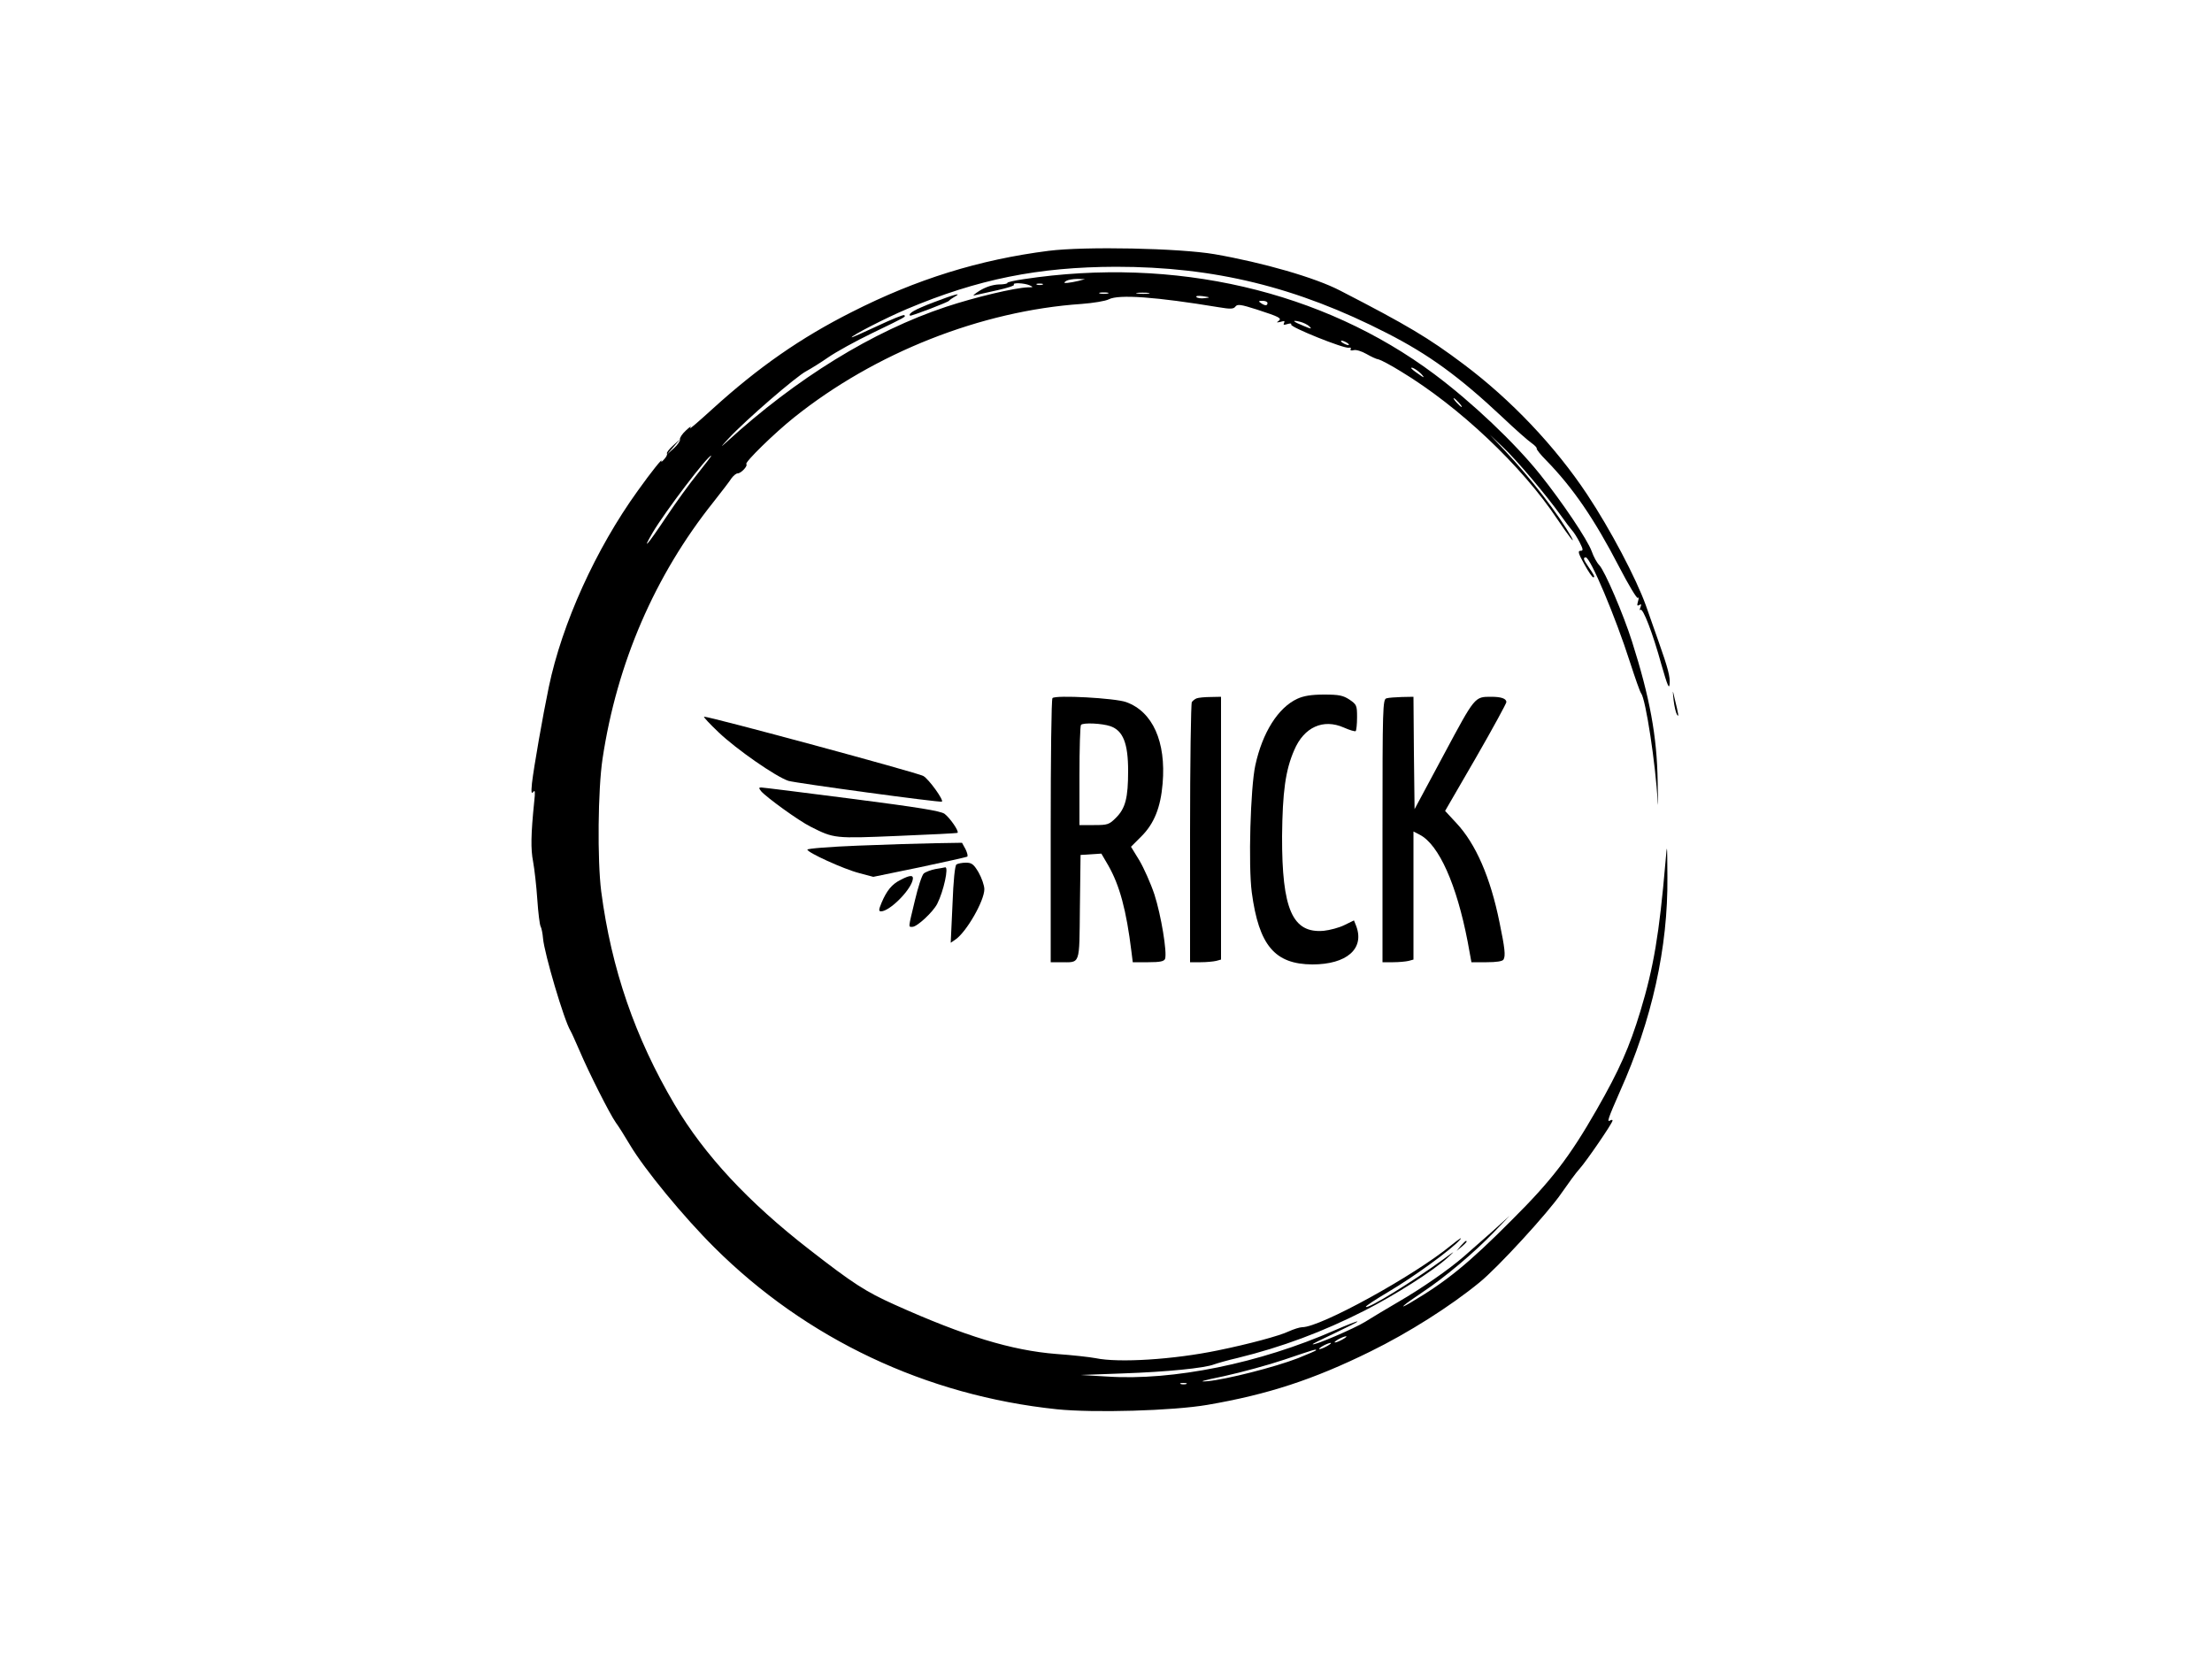 <?xml version="1.0" standalone="no"?>
<!DOCTYPE svg PUBLIC "-//W3C//DTD SVG 20010904//EN"
 "http://www.w3.org/TR/2001/REC-SVG-20010904/DTD/svg10.dtd">
<svg version="1.0" xmlns="http://www.w3.org/2000/svg"
 width="1000pt" height="750pt" viewBox="0 0 1000 750"
 preserveAspectRatio="xMidYMid meet">

<g transform="translate(0,750) scale(0.1,-0.1)"
fill="#000000" stroke="none">
<path d="M4740 6366 c-313 -40 -597 -128 -890 -277 -230 -116 -421 -249 -627
-436 -65 -59 -111 -99 -103 -88 8 11 0 7 -18 -10 -18 -16 -30 -35 -28 -41 2
-6 -10 -25 -27 -40 l-32 -29 30 35 30 35 -32 -29 c-18 -16 -30 -32 -28 -36 3
-5 -3 -16 -13 -27 -9 -10 -15 -14 -12 -8 9 20 -45 -47 -107 -134 -189 -262
-342 -599 -402 -887 -27 -129 -68 -364 -76 -434 -4 -41 -3 -51 6 -40 8 11 9 0
4 -45 -15 -147 -16 -214 -5 -270 6 -33 15 -110 19 -171 4 -60 11 -116 15 -122
4 -7 9 -31 11 -55 6 -68 95 -370 124 -417 5 -8 23 -49 41 -90 42 -99 137 -287
164 -325 12 -16 41 -62 64 -101 66 -111 243 -326 382 -464 415 -413 956 -669
1548 -731 167 -17 524 -7 681 20 273 47 478 114 736 241 173 85 361 204 493
312 83 67 312 317 371 404 30 43 66 93 81 109 31 34 150 208 150 219 0 4 -4 4
-10 1 -17 -11 -11 7 44 132 144 321 217 650 214 968 -1 157 -1 158 -9 65 -28
-323 -53 -472 -113 -671 -50 -164 -95 -266 -198 -446 -122 -213 -204 -320
-383 -498 -197 -198 -297 -279 -460 -375 -60 -35 -30 -9 57 49 101 67 235 180
323 272 l70 73 -83 -75 c-46 -41 -103 -90 -125 -110 -68 -59 -192 -145 -296
-205 -53 -31 -120 -71 -150 -90 -49 -30 -230 -108 -237 -101 -2 1 44 24 102
51 57 27 103 50 101 52 -2 2 -48 -16 -103 -40 -339 -149 -731 -229 -1029 -209
l-120 7 190 7 c200 7 371 24 414 41 14 5 62 19 106 29 200 49 385 118 574 214
137 70 311 180 376 240 36 33 34 32 -20 -8 -139 -101 -340 -225 -350 -215 -3
3 43 33 102 68 118 70 284 191 323 235 14 16 -4 4 -40 -25 -168 -138 -590
-370 -673 -370 -11 0 -39 -9 -61 -19 -42 -20 -179 -57 -321 -86 -198 -41 -447
-57 -552 -35 -26 5 -106 14 -178 19 -201 16 -413 80 -731 223 -131 59 -187 95
-385 249 -276 214 -475 428 -609 655 -179 303 -286 613 -332 964 -18 141 -15
461 6 600 65 432 236 828 501 1160 37 47 74 95 82 108 9 12 21 22 28 22 15 0
47 34 39 42 -8 8 127 140 216 211 365 292 845 482 1300 513 52 4 108 13 123
21 45 23 213 11 497 -36 53 -9 67 -8 75 3 9 12 24 10 96 -13 105 -34 116 -40
98 -53 -10 -6 -7 -7 10 -3 17 5 21 4 16 -5 -5 -9 -1 -10 15 -5 13 4 20 3 17
-2 -7 -11 239 -110 261 -105 8 2 11 -1 8 -6 -3 -6 2 -8 14 -5 11 3 36 -5 57
-17 21 -12 46 -24 56 -25 9 -2 55 -26 100 -54 263 -159 547 -427 708 -669 49
-73 83 -117 64 -82 -56 101 -186 270 -304 395 l-66 70 58 -55 c63 -59 198
-219 263 -310 21 -30 45 -61 52 -69 7 -7 22 -31 33 -52 17 -34 17 -39 4 -39
-13 0 -10 -12 17 -60 18 -33 36 -60 41 -60 9 0 4 10 -25 52 -20 29 -22 38 -9
38 21 0 134 -268 200 -474 23 -71 45 -134 50 -140 21 -26 66 -322 75 -491 2
-38 2 2 0 90 -3 208 -36 383 -116 635 -39 123 -123 319 -148 345 -11 11 -26
39 -34 62 -19 53 -134 224 -235 350 -115 143 -305 323 -476 451 -506 378
-1175 533 -1857 430 -42 -6 -76 -14 -74 -17 2 -3 -15 -7 -39 -7 -27 -1 -58
-11 -86 -28 -24 -15 -35 -25 -23 -21 12 3 58 13 103 23 45 10 79 21 75 25 -10
10 47 8 71 -3 18 -8 16 -9 -8 -9 -60 -2 -237 -44 -370 -88 -331 -110 -677
-323 -992 -611 -31 -28 -28 -24 10 17 76 82 305 280 350 303 22 12 67 40 100
63 33 23 123 73 200 110 153 74 151 73 143 80 -3 4 -58 -19 -122 -49 -64 -30
-116 -53 -116 -51 0 8 153 87 250 128 320 135 594 190 945 191 444 0 817 -91
1225 -300 188 -96 325 -195 521 -379 58 -55 118 -108 133 -118 14 -10 25 -21
23 -25 -1 -4 18 -28 42 -52 123 -126 219 -267 331 -483 42 -81 80 -144 84
-140 5 5 5 -3 1 -16 -5 -18 -4 -22 6 -16 9 6 10 3 5 -11 -4 -10 -4 -15 0 -11
11 11 56 -106 95 -248 27 -94 35 -113 37 -87 3 32 -7 70 -50 192 -11 30 -36
103 -57 162 -44 123 -161 345 -266 503 -144 217 -344 428 -559 589 -157 118
-254 176 -557 332 -113 59 -350 127 -569 165 -159 27 -584 36 -750 15z m135
-136 c-16 -4 -39 -8 -50 -9 -16 -1 -17 1 -5 9 8 5 31 9 50 9 l35 -1 -30 -8z
m-162 -17 c-7 -2 -19 -2 -25 0 -7 3 -2 5 12 5 14 0 19 -2 13 -5z m295 -40
c-10 -2 -26 -2 -35 0 -10 3 -2 5 17 5 19 0 27 -2 18 -5z m185 0 c-13 -2 -35
-2 -50 0 -16 2 -5 4 22 4 28 0 40 -2 28 -4z m253 -21 c-16 -2 -32 0 -37 5 -5
5 7 7 29 4 34 -5 35 -6 8 -9z m284 -22 c0 -13 -11 -13 -30 0 -12 8 -11 10 8
10 12 0 22 -4 22 -10z m190 -106 c12 -12 8 -12 -25 2 -50 20 -59 29 -20 20 17
-4 37 -14 45 -22z m170 -74 c8 -5 11 -10 5 -10 -5 0 -17 5 -25 10 -8 5 -10 10
-5 10 6 0 17 -5 25 -10z m341 -147 c10 -12 5 -11 -18 6 -18 12 -33 24 -33 27
0 9 37 -15 51 -33z m164 -123 c10 -11 16 -20 13 -20 -3 0 -13 9 -23 20 -10 11
-16 20 -13 20 3 0 13 -9 23 -20z m-3440 -320 c-36 -44 -101 -134 -145 -200
-84 -126 -111 -156 -59 -67 57 96 248 347 264 347 3 0 -25 -36 -60 -80z m2915
-3915 c-14 -8 -29 -14 -35 -14 -5 0 1 6 15 14 14 8 30 14 35 14 6 0 -1 -6 -15
-14z m-70 -30 c-14 -8 -29 -14 -35 -14 -5 0 1 6 15 14 14 8 30 14 35 14 6 0
-1 -6 -15 -14z m-50 -19 c0 -2 -37 -18 -82 -36 -106 -41 -324 -96 -408 -104
-47 -4 -26 2 75 23 77 17 199 50 270 74 139 47 145 49 145 43z m-587 -153 c-7
-2 -19 -2 -25 0 -7 3 -2 5 12 5 14 0 19 -2 13 -5z"/>
<path d="M4220 6133 c-82 -31 -116 -50 -106 -60 3 -4 170 60 176 67 3 4 14 12
25 18 37 21 1 12 -95 -25z"/>
<path d="M7566 4335 c3 -27 10 -57 15 -65 10 -16 8 -2 -11 75 -9 39 -9 39 -4
-10z"/>
<path d="M5865 4341 c-87 -40 -158 -153 -190 -301 -22 -101 -32 -454 -16 -574
32 -240 104 -325 274 -326 155 0 237 71 198 174 l-10 25 -43 -21 c-24 -12 -66
-23 -94 -26 -141 -12 -189 97 -188 428 2 199 15 298 55 389 44 104 131 143
224 102 27 -12 51 -19 54 -16 3 4 6 32 6 63 0 53 -2 57 -34 79 -29 19 -47 23
-115 23 -58 0 -93 -6 -121 -19z"/>
<path d="M4758 4344 c-5 -4 -8 -274 -8 -601 l0 -593 43 0 c93 0 86 -19 89 249
l3 236 47 3 47 3 31 -53 c52 -91 82 -203 105 -390 l6 -48 70 0 c54 0 71 4 76
15 10 29 -18 198 -48 291 -17 51 -48 120 -68 154 l-38 62 47 47 c58 58 87 131
96 239 16 189 -45 325 -165 368 -49 18 -320 33 -333 18z m262 -127 c57 -20 80
-77 80 -202 0 -122 -12 -169 -55 -212 -31 -31 -38 -33 -99 -33 l-66 0 0 223
c0 123 3 227 7 230 10 11 95 7 133 -6z"/>
<path d="M5410 4343 c-8 -3 -18 -11 -22 -17 -4 -6 -8 -273 -8 -593 l0 -583 48
0 c26 0 57 3 70 6 l22 6 0 594 0 594 -47 -1 c-27 0 -55 -3 -63 -6z"/>
<path d="M6268 4343 c-17 -4 -18 -41 -18 -599 l0 -594 48 0 c26 0 57 3 70 6
l22 6 0 289 0 290 29 -15 c86 -45 166 -224 216 -483 l17 -93 69 0 c43 0 71 4
76 12 10 17 6 52 -18 168 -41 203 -107 355 -195 449 l-51 55 139 240 c76 132
138 246 138 252 0 16 -24 24 -68 24 -76 0 -73 3 -214 -260 l-133 -248 -3 254
-2 254 -53 -1 c-28 -1 -60 -3 -69 -6z"/>
<path d="M3249 4189 c81 -77 258 -200 315 -219 32 -10 686 -99 694 -94 10 6
-59 102 -84 116 -26 15 -966 269 -991 268 -4 -1 25 -32 66 -71z"/>
<path d="M3441 3923 c23 -27 169 -133 223 -160 107 -54 107 -54 395 -42 146 6
268 12 270 14 7 8 -35 68 -59 86 -19 13 -117 29 -420 68 -217 28 -401 51 -409
51 -11 0 -11 -3 0 -17z"/>
<path d="M3878 3677 c-126 -5 -228 -13 -228 -18 0 -13 164 -88 234 -106 l64
-17 209 43 c114 24 211 46 215 48 5 2 1 17 -7 34 l-16 29 -122 -2 c-67 -1
-224 -6 -349 -11z"/>
<path d="M4324 3592 c-7 -4 -14 -72 -18 -181 l-8 -173 22 15 c50 35 130 175
130 227 0 17 -12 51 -26 76 -22 37 -31 44 -57 44 -18 0 -37 -4 -43 -8z"/>
<path d="M4228 3571 c-20 -4 -44 -13 -52 -20 -8 -7 -26 -62 -40 -122 -31 -129
-30 -119 -11 -119 21 0 93 67 112 104 29 57 53 168 36 165 -5 -1 -25 -5 -45
-8z"/>
<path d="M4071 3522 c-39 -19 -63 -49 -86 -104 -13 -31 -13 -38 -2 -38 37 0
127 88 142 138 8 27 -7 29 -54 4z"/>
<path d="M6604 1868 l-19 -23 23 19 c21 18 27 26 19 26 -2 0 -12 -10 -23 -22z"/>
</g>
</svg>
